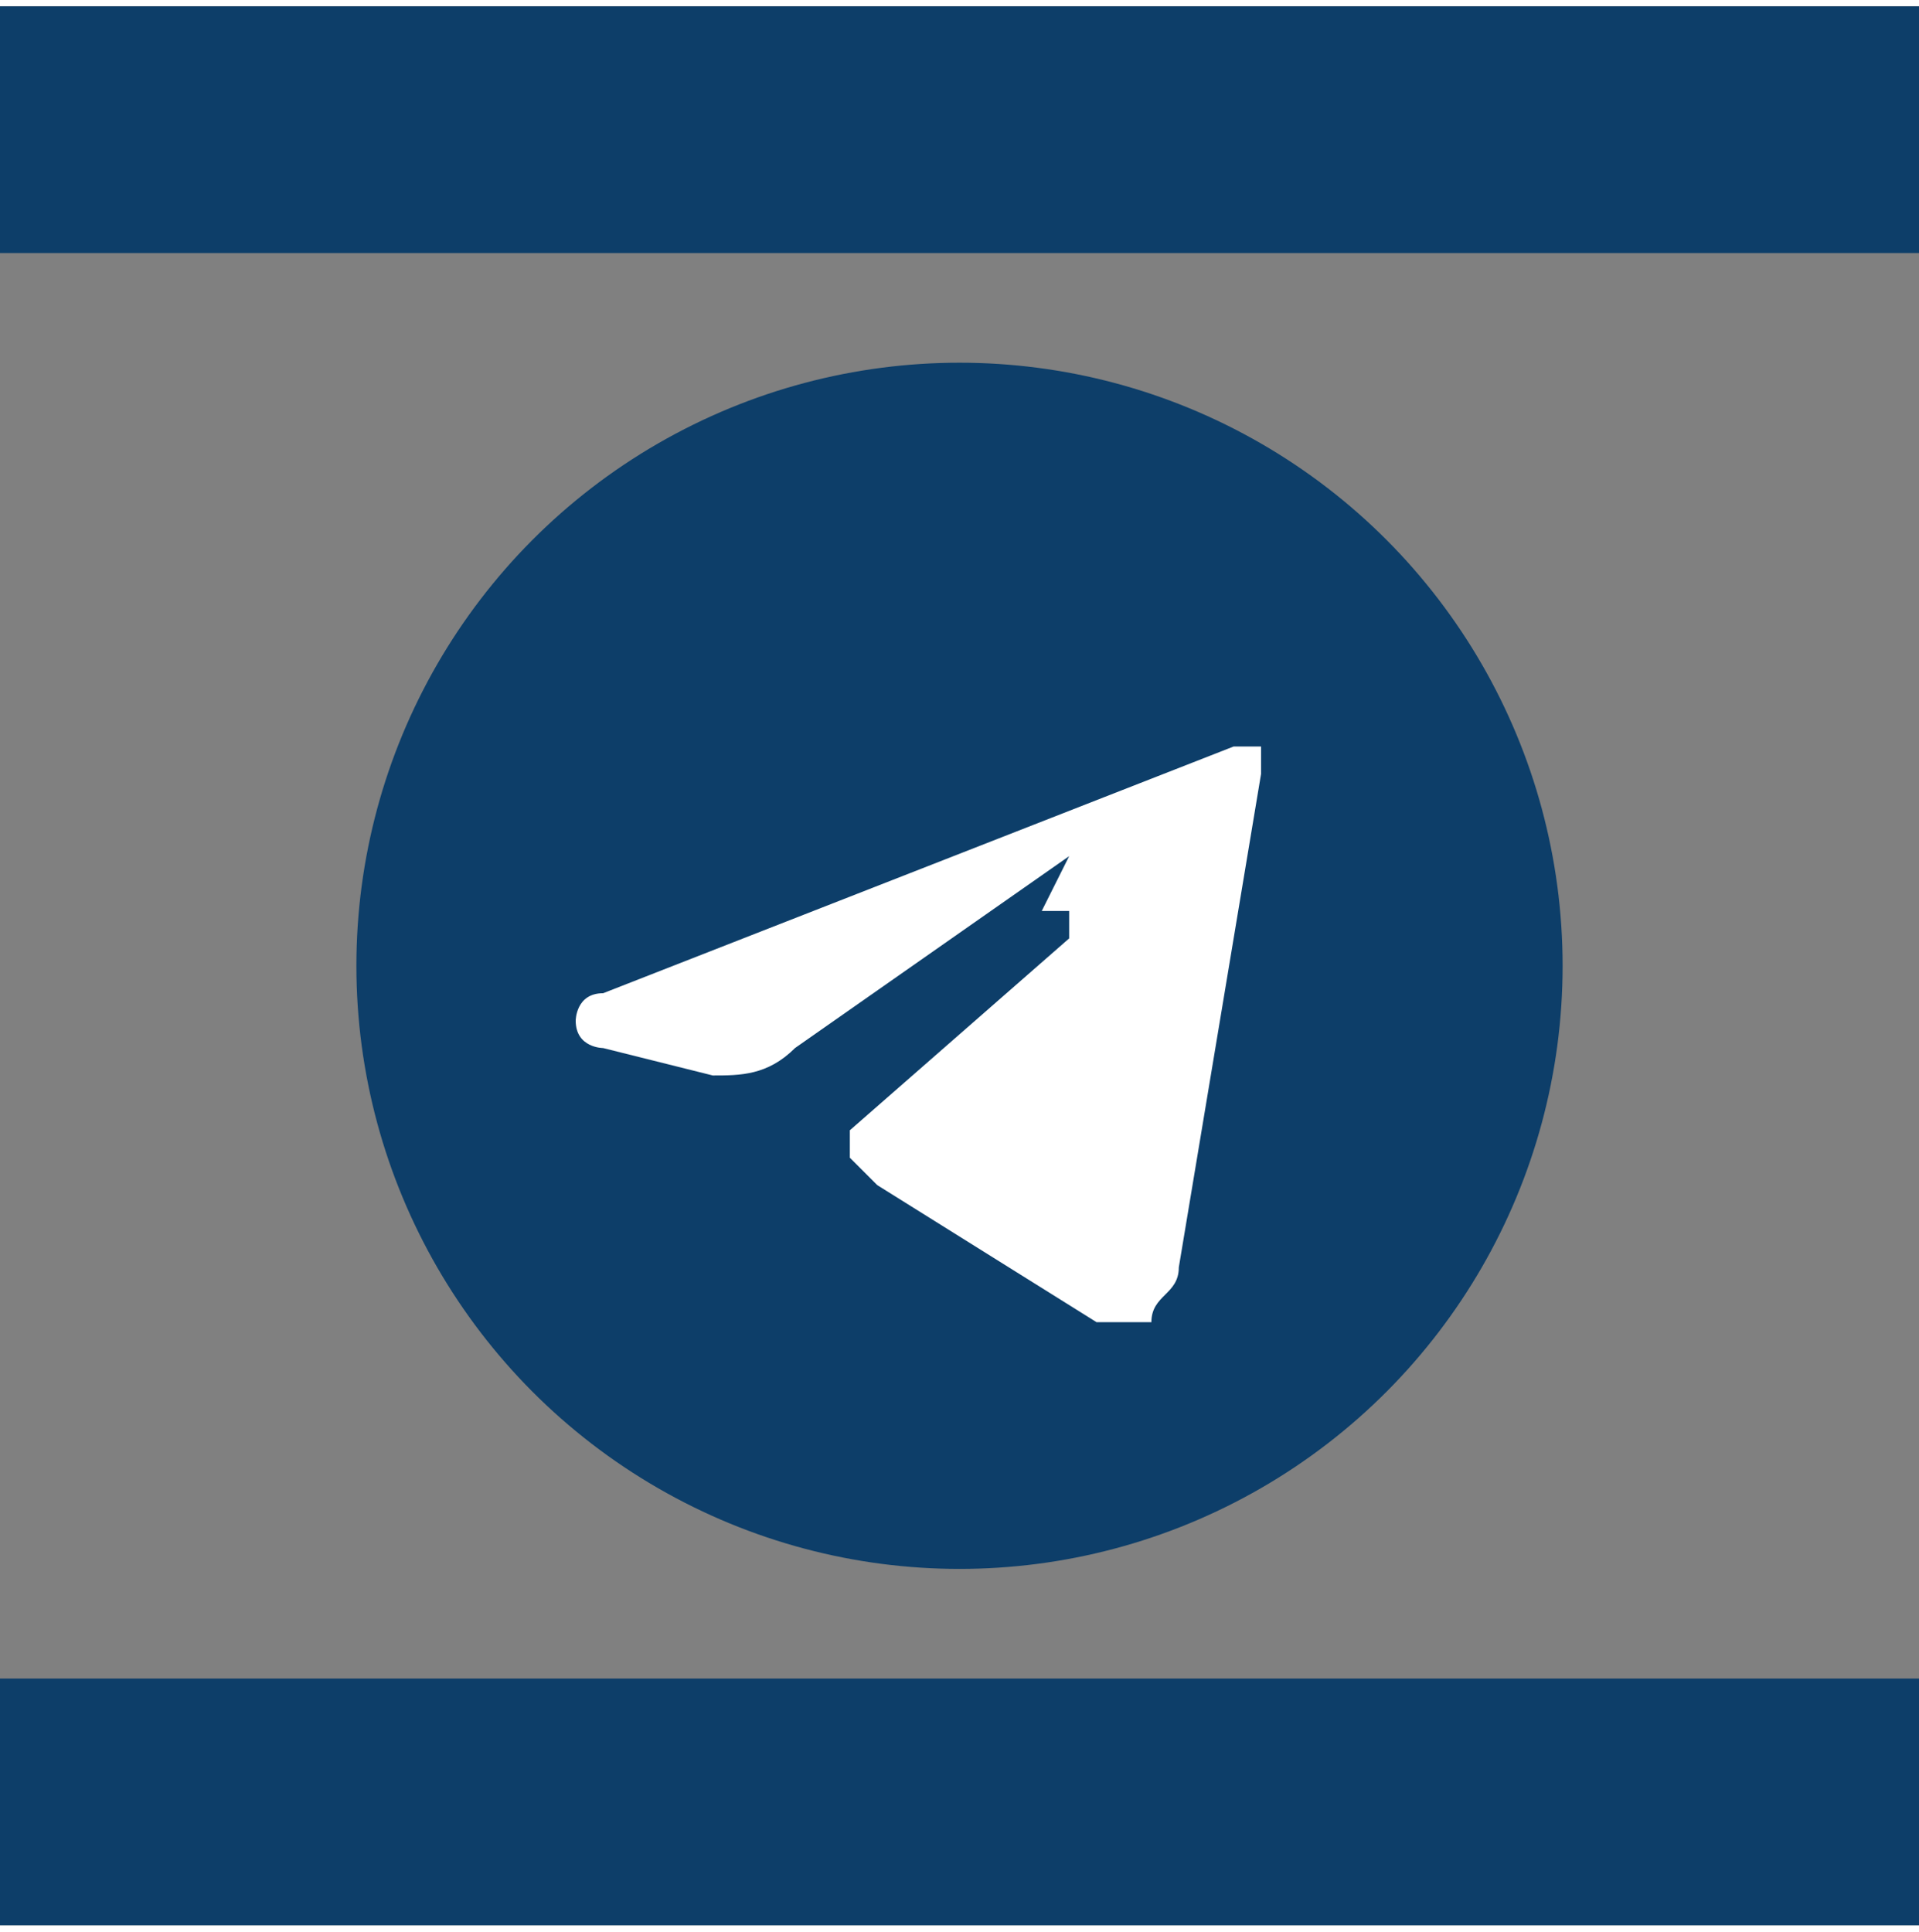 <?xml version="1.0" encoding="UTF-8"?>
<!DOCTYPE svg PUBLIC "-//W3C//DTD SVG 1.1//EN" "http://www.w3.org/Graphics/SVG/1.1/DTD/svg11.dtd">
<!-- Creator: CorelDRAW -->
<svg xmlns="http://www.w3.org/2000/svg" xml:space="preserve" width="48mm" height="48.317mm" version="1.1" style="shape-rendering:geometricPrecision; text-rendering:geometricPrecision; image-rendering:optimizeQuality; fill-rule:evenodd; clip-rule:evenodd"
viewBox="0 0 0.07 0.07"
 xmlns:xlink="http://www.w3.org/1999/xlink"
 xmlns:xodm="http://www.corel.com/coreldraw/odm/2003">
 <rect x="0" y="0" width="0.07" height="0.07" fill="#808080" stroke="none"/>
 <defs>
  <style type="text/css">
   <![CDATA[
    .str0 {stroke:#125490;stroke-width:0;stroke-miterlimit:22.926}
    .fil1 {fill:#0D3E69}
    .fil2 {fill:white}
    .fil0 {fill:#0D3E69;fill-rule:nonzero}
   ]]>
  </style>
 </defs>
 <g id="Слой_x0020_1">
  <g id="_1536319559456">
   <path class="fil0" d="M-0 0.07l0 -0.009c0.009,0 0.045,0 0.07,0l0 0.009 -0.07 0z"/>
   <path class="fil0" d="M-0 0l0 0.009c0.022,0 0.054,0 0.07,0l0 -0.009 -0.07 0z"/>
  </g>
  <g id="_1536319560128">
   <circle class="fil1" cx="0.035" cy="0.035" r="0.022"/>
   <path class="fil2 str0" d="M0.039 0.031l-0.01 0.007c-0.001,0.001 -0.002,0.001 -0.003,0.001l-0.004 -0.001c-0,-0 -0.001,-0 -0.001,-0.001 -0,-0 0,-0.001 0.001,-0.001l0.023 -0.009c0,-0 0.001,-0 0.001,-0 0,0 0,0.001 0,0.001l-0.003 0.018c-0,0.001 -0.001,0.001 -0.001,0.002 -0.001,0 -0.001,0 -0.002,-0l-0.008 -0.005c-0,-0 -0.001,-0.001 -0.001,-0.001 -0,-0 0,-0.001 0,-0.001l0.008 -0.007c0,-0 0,-0.001 0,-0.001 -0,-0 -0.001,-0 -0.001,-0z"/>
  </g>
 </g>
</svg>
